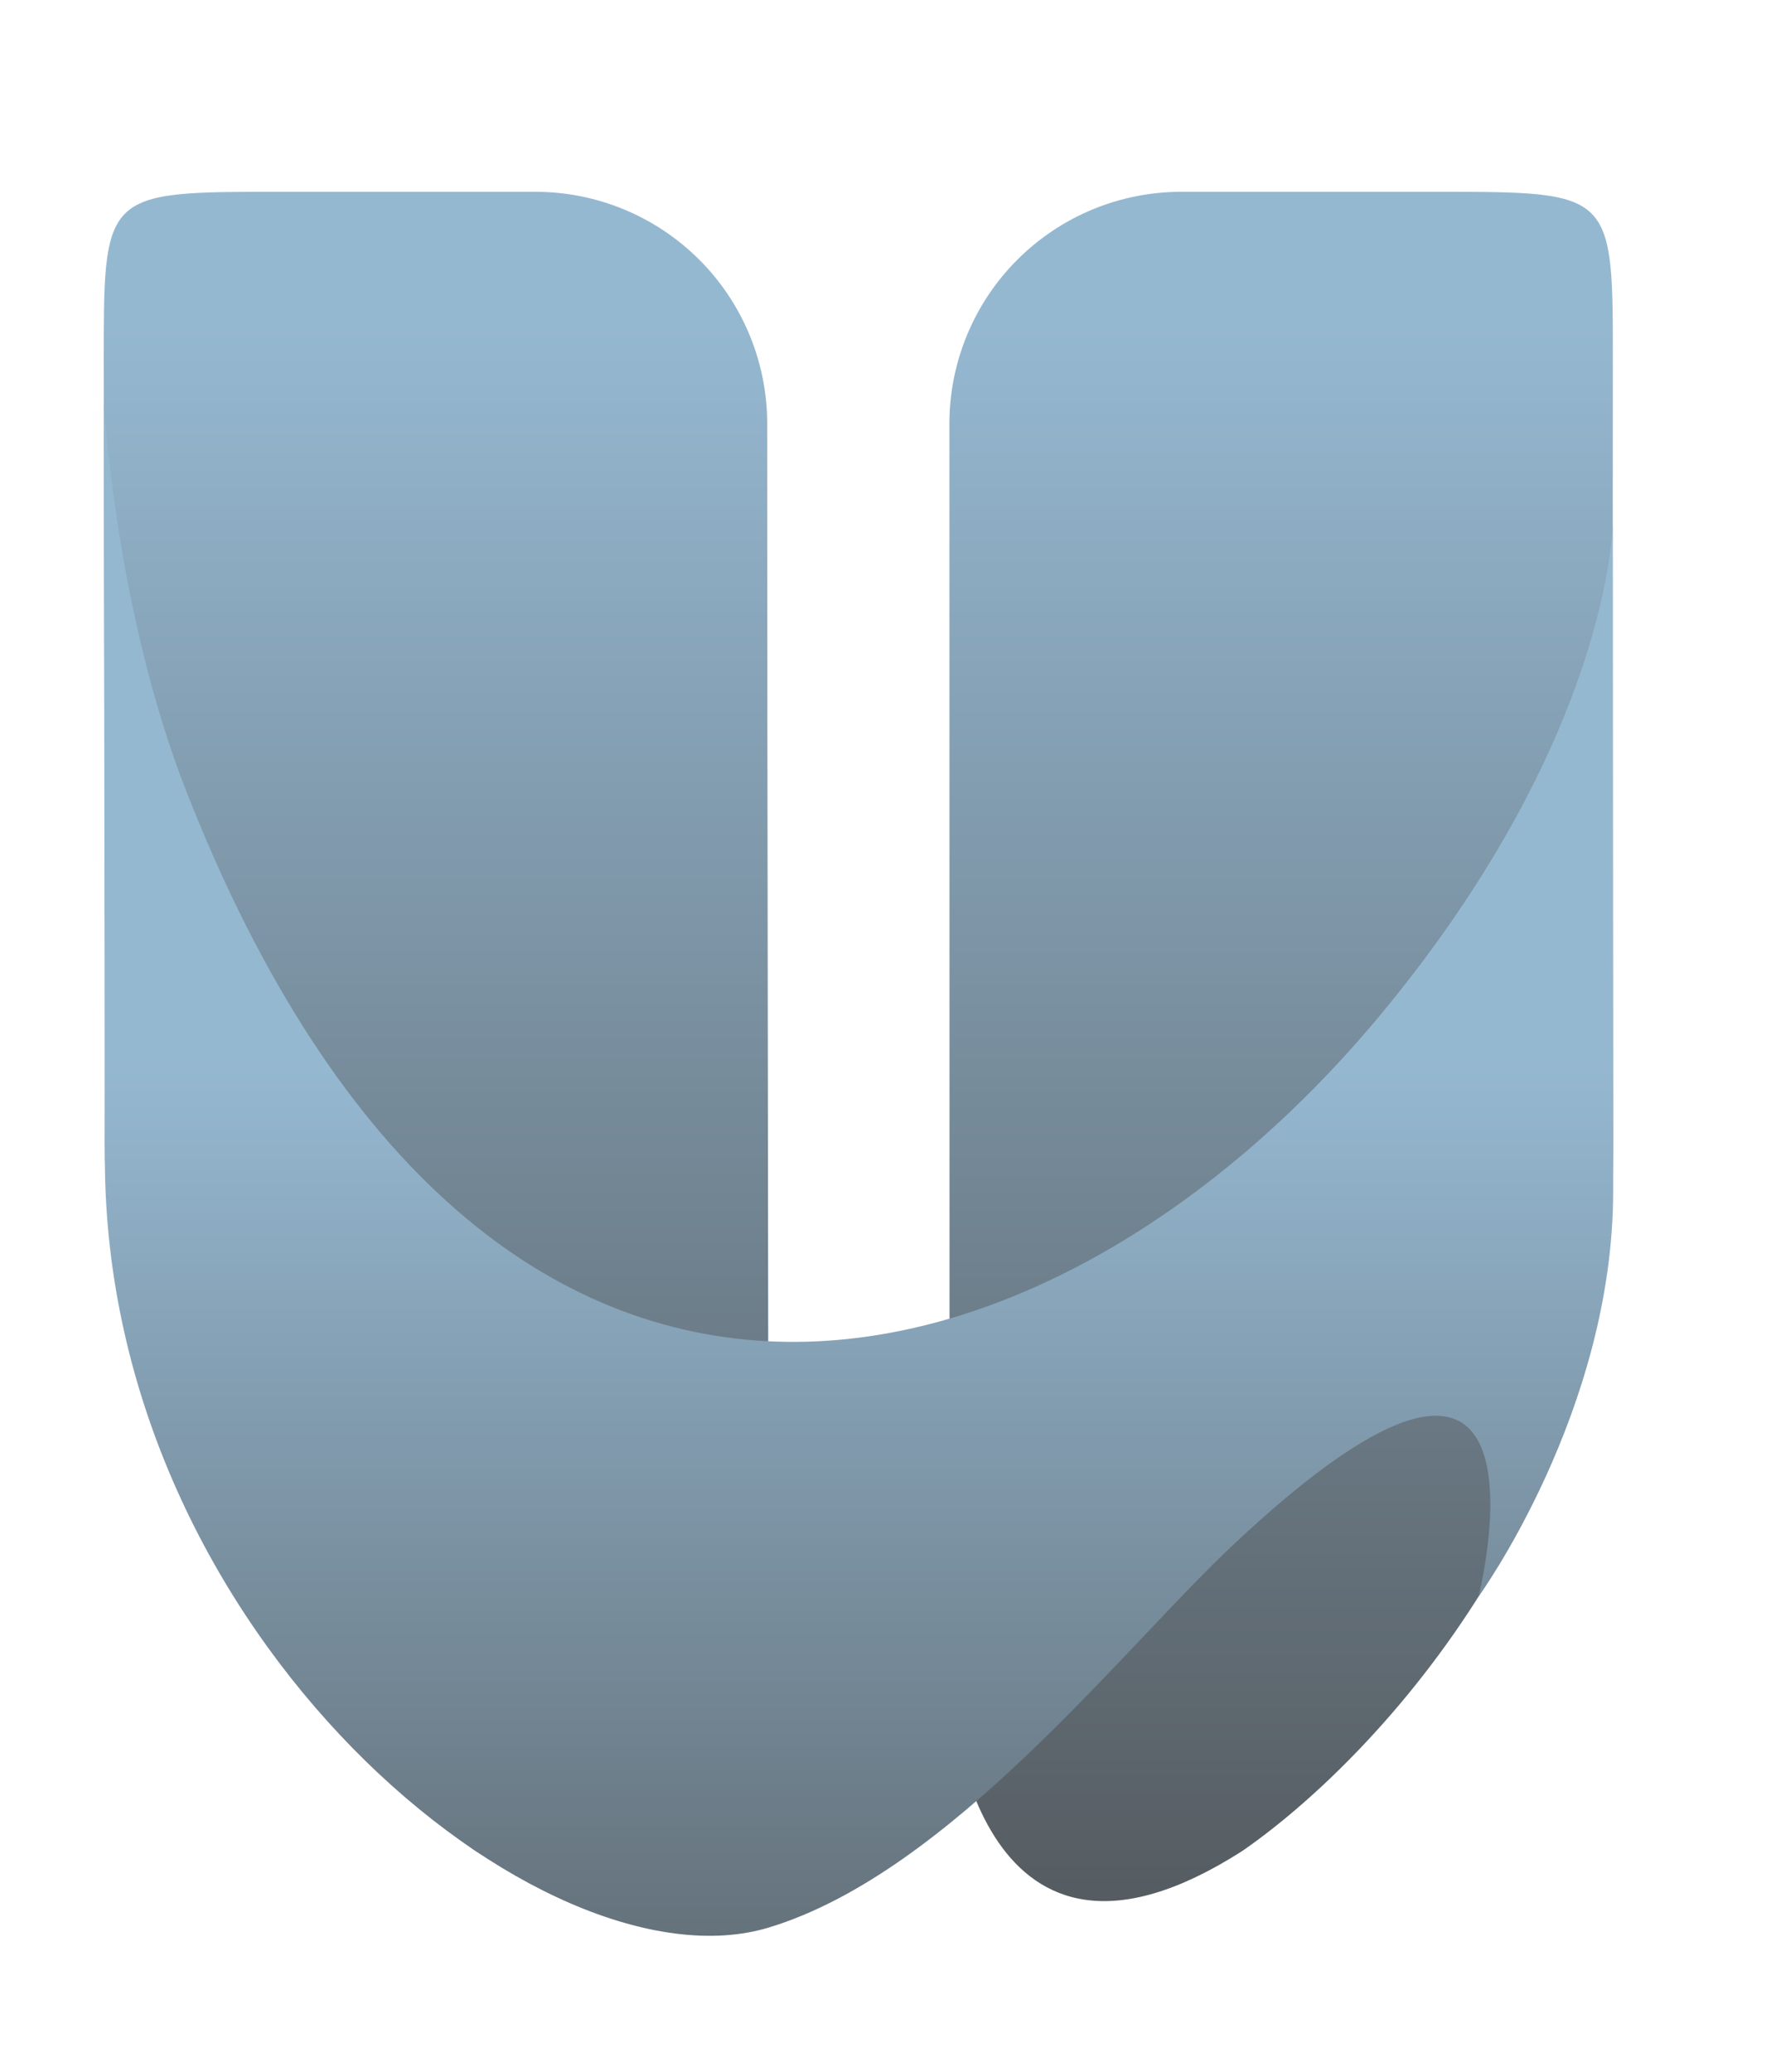 <?xml version="1.0" encoding="UTF-8" standalone="no"?>
<!DOCTYPE svg PUBLIC "-//W3C//DTD SVG 1.1//EN" "http://www.w3.org/Graphics/SVG/1.1/DTD/svg11.dtd">
<svg width="100%" height="100%" viewBox="0 0 1016 1185" version="1.1" xmlns="http://www.w3.org/2000/svg" xmlns:xlink="http://www.w3.org/1999/xlink" xml:space="preserve" xmlns:serif="http://www.serif.com/" style="fill-rule:evenodd;clip-rule:evenodd;stroke-linejoin:round;stroke-miterlimit:2;">
    <g transform="matrix(1,0,0,1,-9429,-5718)">
        <g id="Finish" transform="matrix(1,0,0,1,-0.317,-0.188)">
            <rect x="8911.32" y="5235.19" width="4909.85" height="2391.36" style="fill:none;"/>
            <g transform="matrix(15.427,0,0,15.427,9489.29,5828.58)">
                <path d="M31.319,8.552C31.319,6.272 32.225,4.085 33.838,2.473C35.45,0.861 37.636,-0.045 39.915,-0.045L49.416,-0.045C55.996,-0.045 55.925,-0.045 55.921,6.463C55.914,16.279 55.909,25.861 55.932,35.227C55.967,48.73 46.913,58.213 42.164,61.478C32.536,67.627 31.325,56.597 31.325,54.993C31.325,40.211 31.319,23.037 31.319,8.552Z" style="fill:url(#_Linear1);"/>
                <path d="M24.562,8.552C24.562,6.272 23.656,4.085 22.044,2.473C20.431,0.861 18.245,-0.045 15.966,-0.045L6.465,-0.045C-0.114,-0.045 -0.044,-0.045 -0.04,6.463C-0.033,16.279 0.024,25.861 0,35.227C-0.034,48.729 9.02,58.213 13.769,61.478C23.397,67.627 24.608,56.597 24.608,54.993C24.608,40.211 24.562,23.037 24.562,8.552Z" style="fill:url(#_Linear2);"/>
                <path d="M-0.04,7.665C-0.039,7.684 0.357,15.388 3.024,22.189C14.33,51.017 35.272,45 47.341,30.423C55.856,20.137 55.917,12.261 55.917,12.261C55.917,12.261 55.932,29.439 55.932,37.012C55.932,45.162 50.941,52.035 50.941,52.035C50.941,52.035 54.405,38.295 41.797,50.159C37.73,53.986 31.325,62.285 24.609,64.309C16.317,66.806 0.001,53.596 0.001,35.776L-0.04,7.665Z" style="fill:url(#_Linear3);"/>
            </g>
		</g>
    </g>
    <defs>
        <linearGradient id="_Linear1" x1="0" y1="0" x2="1" y2="0" gradientUnits="userSpaceOnUse" gradientTransform="matrix(-0.021,72.832,-72.832,-0.021,27.967,4.559)"><stop offset="0" style="stop-color:rgb(149,184,209);stop-opacity:1"/><stop offset="1" style="stop-color:rgb(71,71,71);stop-opacity:1"/></linearGradient>
        <linearGradient id="_Linear2" x1="0" y1="0" x2="1" y2="0" gradientUnits="userSpaceOnUse" gradientTransform="matrix(-0.021,72.832,-72.832,-0.021,27.967,4.559)"><stop offset="0" style="stop-color:rgb(149,184,209);stop-opacity:1"/><stop offset="1" style="stop-color:rgb(71,71,71);stop-opacity:1"/></linearGradient>
        <linearGradient id="_Linear3" x1="0" y1="0" x2="1" y2="0" gradientUnits="userSpaceOnUse" gradientTransform="matrix(3.22393e-15,52.651,-52.651,3.22393e-15,27.918,32.283)"><stop offset="0" style="stop-color:rgb(149,184,209);stop-opacity:1"/><stop offset="1" style="stop-color:rgb(71,71,71);stop-opacity:1"/></linearGradient>
    </defs>
</svg>

